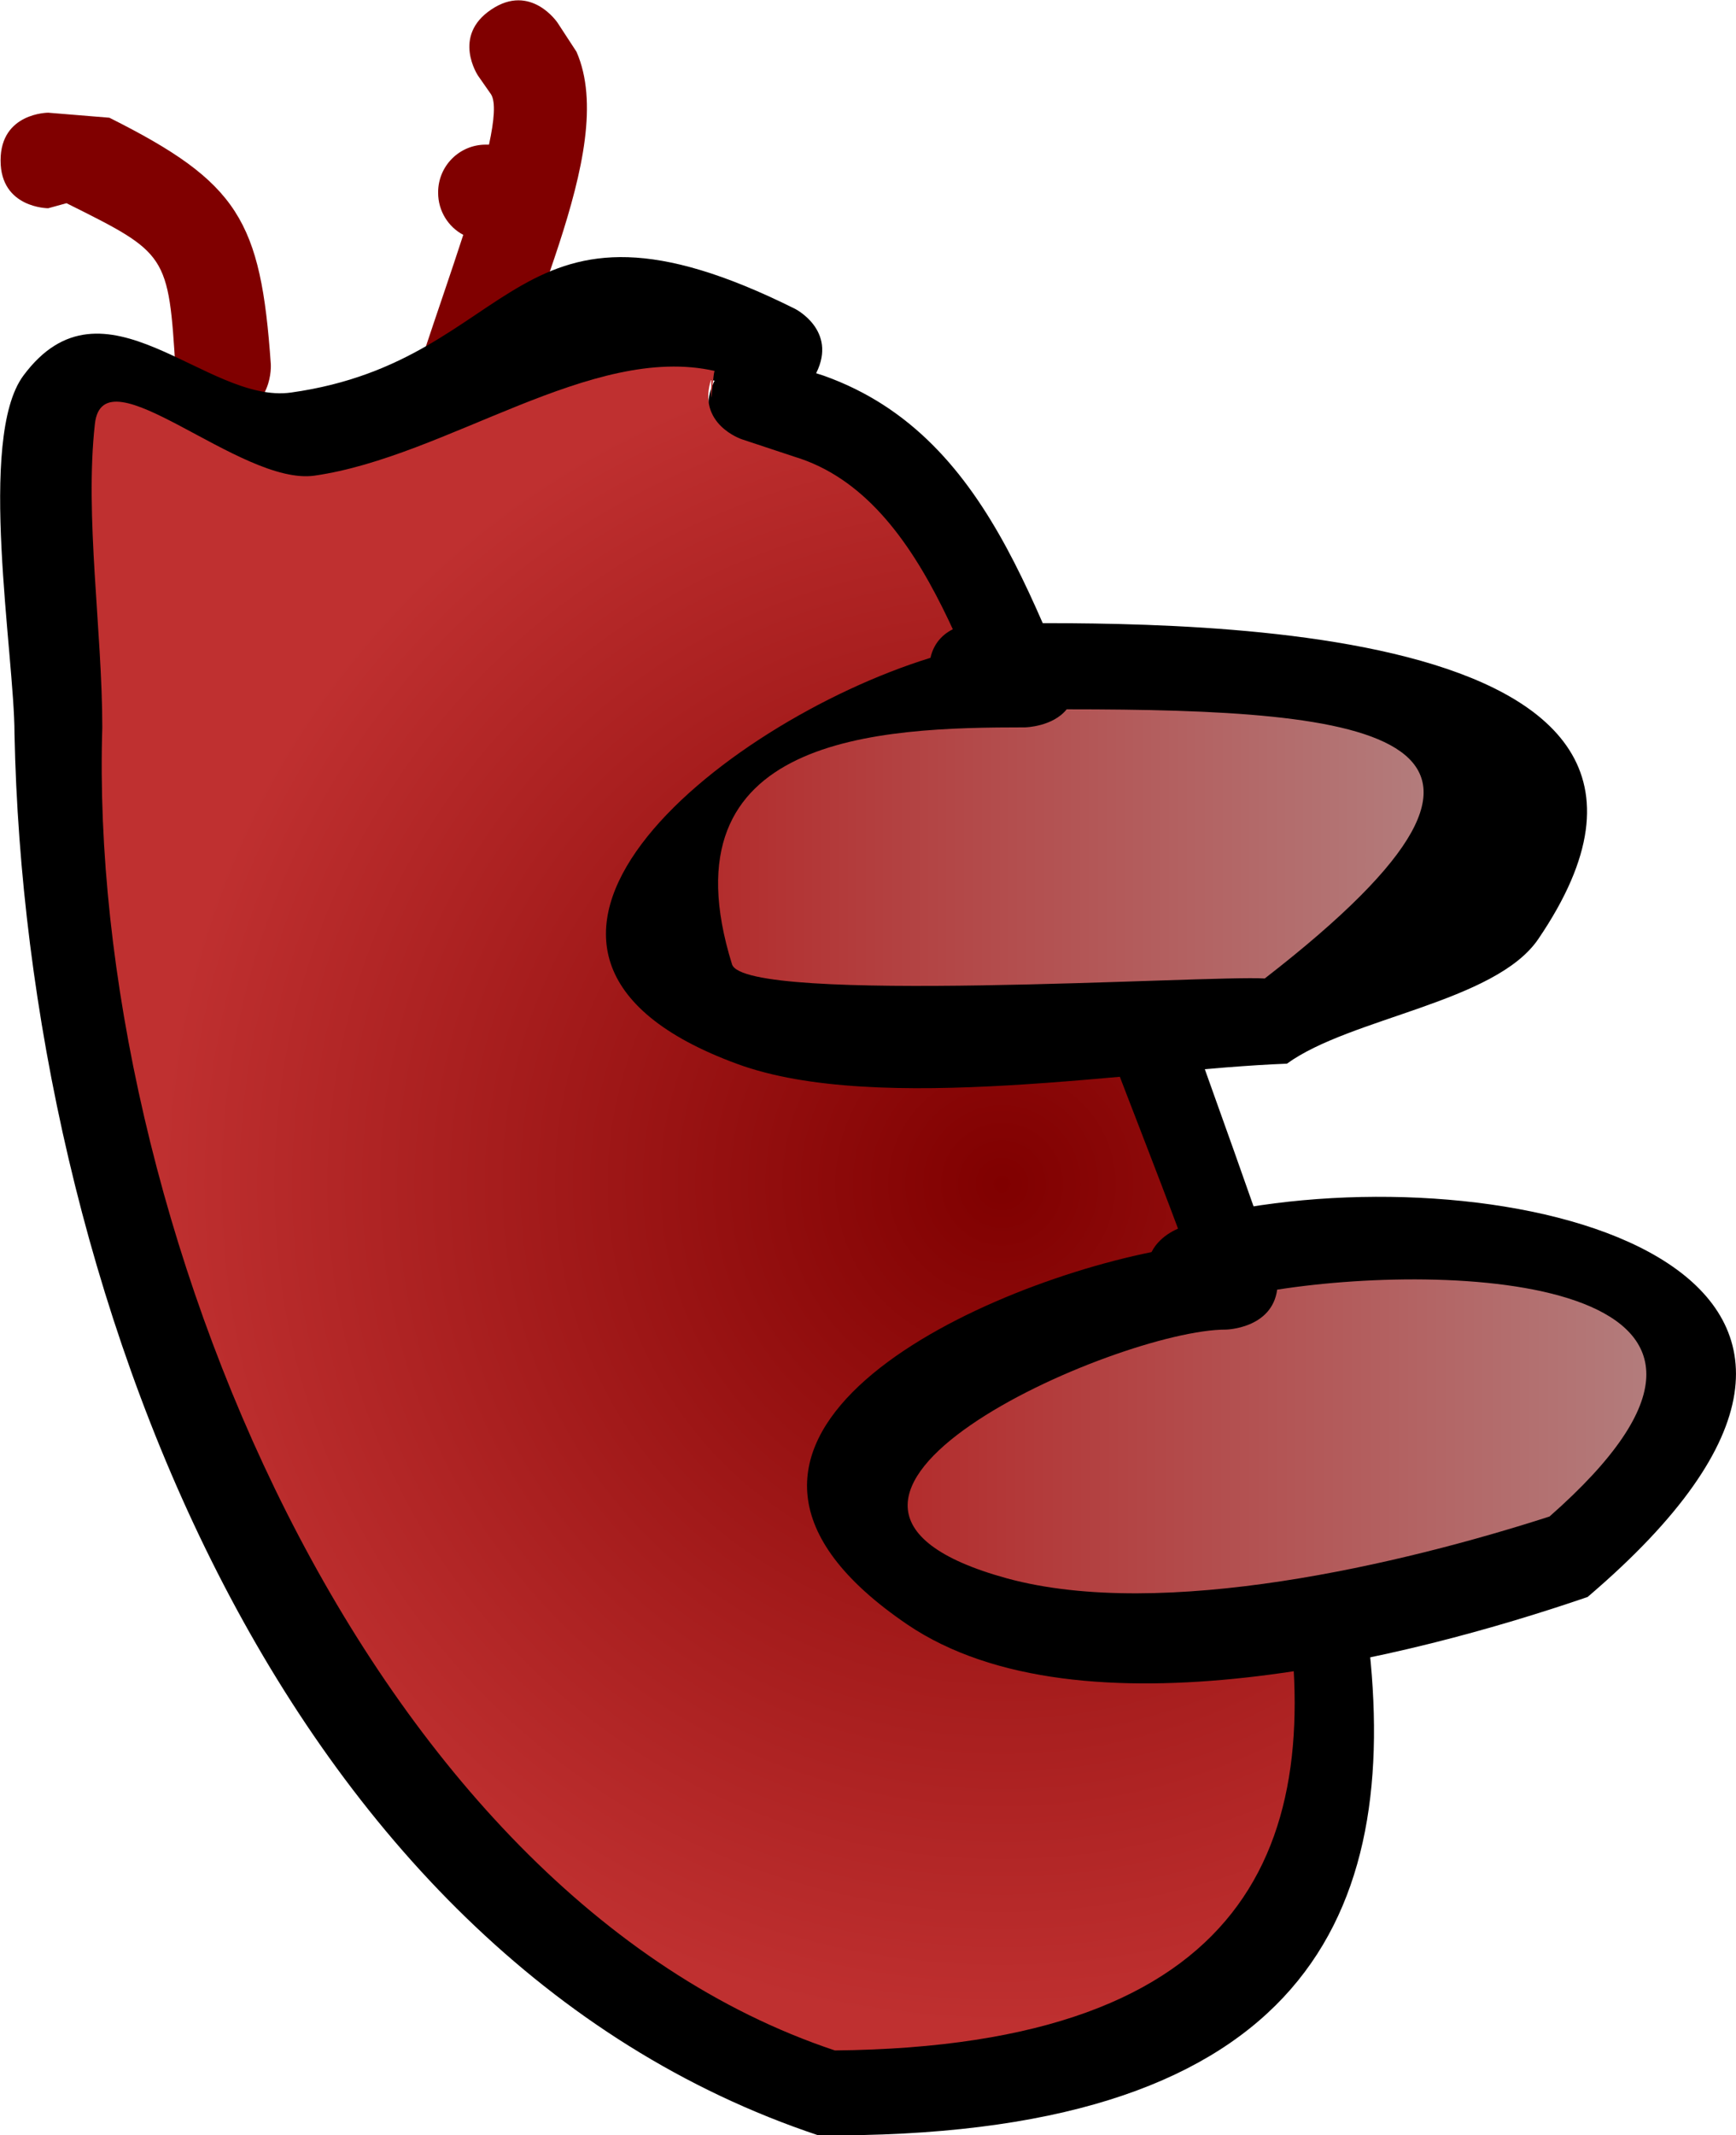 <svg version="1.1" xmlns="http://www.w3.org/2000/svg" xmlns:xlink="http://www.w3.org/1999/xlink" width="5.872" height="7.219" viewBox="0,0,5.872,7.219"><defs><radialGradient cx="320.454" cy="180.393" r="2.847" gradientUnits="userSpaceOnUse" id="color-1"><stop offset="0" stop-color="#800000"/><stop offset="1" stop-color="#bf3030"/></radialGradient><linearGradient x1="319.494" y1="179.255" x2="321.88" y2="179.255" gradientUnits="userSpaceOnUse" id="color-2"><stop offset="0" stop-color="#b32d2d"/><stop offset="1" stop-color="#b37c7c"/></linearGradient><linearGradient x1="320.135" y1="181.245" x2="322.634" y2="181.245" gradientUnits="userSpaceOnUse" id="color-3"><stop offset="0" stop-color="#b32d2d"/><stop offset="1" stop-color="#b37c7c"/></linearGradient></defs><g transform="translate(-317.064,-176.39)"><g data-paper-data="{&quot;isPaintingLayer&quot;:true}" fill-rule="nonzero" stroke="none" stroke-linecap="butt" stroke-linejoin="miter" stroke-miterlimit="10" stroke-dasharray="" stroke-dashoffset="0" style="mix-blend-mode: normal"><path d="M318.546,177.04c0,-0.089 0.072,-0.161 0.161,-0.161c0.004,0 0.007,0 0.011,0c0.018,-0.083 0.023,-0.144 0.007,-0.17l-0.044,-0.063c0,0 -0.09,-0.134 0.045,-0.224c0.134,-0.09 0.224,0.045 0.224,0.045l0.064,0.098c0.148,0.338 -0.213,0.945 -0.281,1.364c0,0 -0.027,0.159 -0.186,0.133c-0.159,-0.027 -0.133,-0.186 -0.133,-0.186c0.024,-0.139 0.133,-0.433 0.217,-0.692c-0.051,-0.027 -0.085,-0.081 -0.085,-0.142z" fill="#800000" stroke-width="0.5"/><path d="M317.066,176.932c0,-0.161 0.161,-0.161 0.161,-0.161l0.207,0.017c0.437,0.219 0.512,0.347 0.546,0.833c0,0 0.011,0.161 -0.15,0.172c-0.161,0.011 -0.172,-0.15 -0.172,-0.15c-0.024,-0.395 -0.028,-0.396 -0.369,-0.566l-0.062,0.017c0,0 -0.161,0 -0.161,-0.161z" fill="#800000" stroke-width="0.5"/><g><path d="M319.47,177.704c0.003,-0.01 0.007,-0.019 0.011,-0.027c-0.417,-0.095 -0.89,0.285 -1.338,0.35c-0.25,0.036 -0.71,-0.429 -0.738,-0.178c-0.035,0.313 0.03,0.697 0.03,1.021c-0.051,1.644 0.858,3.89 2.448,4.42c2.818,-0.028 1.001,-2.692 0.645,-4.13c-0.19,-0.379 -0.316,-1.055 -0.78,-1.195l-0.176,-0.059c0,0 -0.153,-0.051 -0.102,-0.204zM319.825,177.652l0.025,0.008c0.597,0.212 0.728,0.881 0.981,1.389c0.422,1.675 2.218,4.586 -0.999,4.56c-1.831,-0.61 -2.681,-2.88 -2.719,-4.739c0,-0.266 -0.127,-0.998 0.03,-1.21c0.272,-0.367 0.618,0.098 0.906,0.057c0.778,-0.109 0.737,-0.765 1.704,-0.283c0,0 0.144,0.072 0.072,0.217c-0,0 -0,0.001 -0.001,0.001z" fill="#000000" stroke-width="0.5"/><path d="M319.47,177.671c-0.051,0.153 0.103,0.204 0.103,0.204l0.178,0.059c0.464,0.14 0.607,0.822 0.797,1.202c0.356,1.437 2.158,4.158 -0.66,4.186c-1.59,-0.53 -2.529,-2.828 -2.478,-4.473c0,-0.325 -0.06,-0.714 -0.025,-1.026c0.028,-0.251 0.492,0.211 0.743,0.175c0.447,-0.064 0.937,-0.448 1.353,-0.354c-0.004,0.008 -0.009,0.082 -0.012,0.091z" data-paper-data="{&quot;noHover&quot;:false,&quot;origItem&quot;:[&quot;Path&quot;,{&quot;applyMatrix&quot;:true,&quot;segments&quot;:[[[639.07111,348.02371],[0,0],[0.01008,-0.03024]],[[639.10501,347.94049],[-0.01244,0.0253],[-1.2903,-0.29346]],[[634.96307,349.02401],[1.38504,-0.19956],[-0.7753,0.11172]],[[632.67835,348.47419],[0.0865,-0.77854],[-0.10762,0.96858]],[[632.77273,351.63639],[0,-1.00528],[-0.15818,5.09202]],[[640.35283,365.32467],[-4.92408,-1.64136],[8.72608,-0.08704]],[[642.34925,352.53713],[1.10382,4.451],[-0.58912,-1.17514]],[[639.93281,348.83801],[1.4366,0.4329],[0,0]],[639.38735,348.65619],[[639.07111,348.02373],[-0.1581,0.47434],[0,0]]],&quot;closed&quot;:true,&quot;fillColor&quot;:[0,0,0,1],&quot;strokeWidth&quot;:0.5}]}" fill="url(#color-1)" stroke-width="0.25"/></g><g stroke-width="0.5"><path d="M320.674,178.82c-0.047,0.059 -0.13,0.059 -0.13,0.059c-0.496,0 -1.214,-0.014 -0.973,0.76c0.043,0.138 1.556,0.028 1.744,0.04c1.076,-0.833 0.402,-0.86 -0.641,-0.86zM320.211,178.615c0.026,-0.118 0.157,-0.118 0.157,-0.118h0.059c0.509,0 2.602,-0.051 1.84,1.068c-0.146,0.214 -0.635,0.265 -0.85,0.421c-0.508,0.019 -1.382,0.176 -1.859,0.001c-1.021,-0.374 -0.059,-1.153 0.653,-1.373z" fill="#000000"/><path d="M321.342,179.698c-0.188,-0.012 -1.759,0.09 -1.802,-0.048c-0.241,-0.775 0.497,-0.801 0.992,-0.801c0,0 0.093,-0.002 0.14,-0.061c1.043,-0 1.745,0.077 0.67,0.91z" data-paper-data="{&quot;noHover&quot;:false,&quot;origItem&quot;:[&quot;Path&quot;,{&quot;applyMatrix&quot;:true,&quot;segments&quot;:[[[653.4011,348.68115],[3.23046,-0.00106],[-0.14574,0.18249]],[[653.00001,348.86364],[0,0],[-1.53465,0]],[[649.9863,351.21862],[-0.74597,-2.39986],[0.13287,0.42747]],[[655.38735,351.34384],[-0.58214,-0.03856],[3.33045,-2.57893]]],&quot;closed&quot;:true}]}" fill="url(#color-2)"/></g><g stroke-width="0.5"><path d="M321.385,180.781c-0.018,0.132 -0.16,0.132 -0.16,0.132c-0.367,-0.001 -1.674,0.537 -0.726,0.797c0.527,0.145 1.279,-0.043 1.775,-0.203c0.91,-0.799 -0.261,-0.825 -0.889,-0.726zM320.959,180.623c0.031,-0.062 0.102,-0.084 0.102,-0.084l0.22,-0.067c0.993,-0.165 2.426,0.233 1.153,1.317c-0.598,0.205 -1.715,0.49 -2.301,0.093c-0.889,-0.604 0.177,-1.127 0.826,-1.259z" fill="#000000"/><path d="M322.305,181.517c-0.496,0.16 -1.307,0.353 -1.835,0.209c-0.948,-0.26 0.374,-0.842 0.741,-0.841c0,0 0.155,-0.003 0.173,-0.135c0.628,-0.098 1.83,-0.031 0.92,0.768z" data-paper-data="{&quot;noHover&quot;:false,&quot;origItem&quot;:[&quot;Path&quot;,{&quot;applyMatrix&quot;:true,&quot;segments&quot;:[[[654.40314,354.45421],[1.94462,-0.30403],[-0.05641,0.40943]],[[653.9091,354.86364],[0,0],[-1.13647,-0.0024]],[[651.66034,357.33156],[-2.93607,-0.80639],[1.63211,0.44826]],[[657.15627,356.70357],[-1.53616,0.49457],[2.81897,-2.47315]]],&quot;closed&quot;:true}]}" fill="url(#color-3)"/></g></g></g></svg>